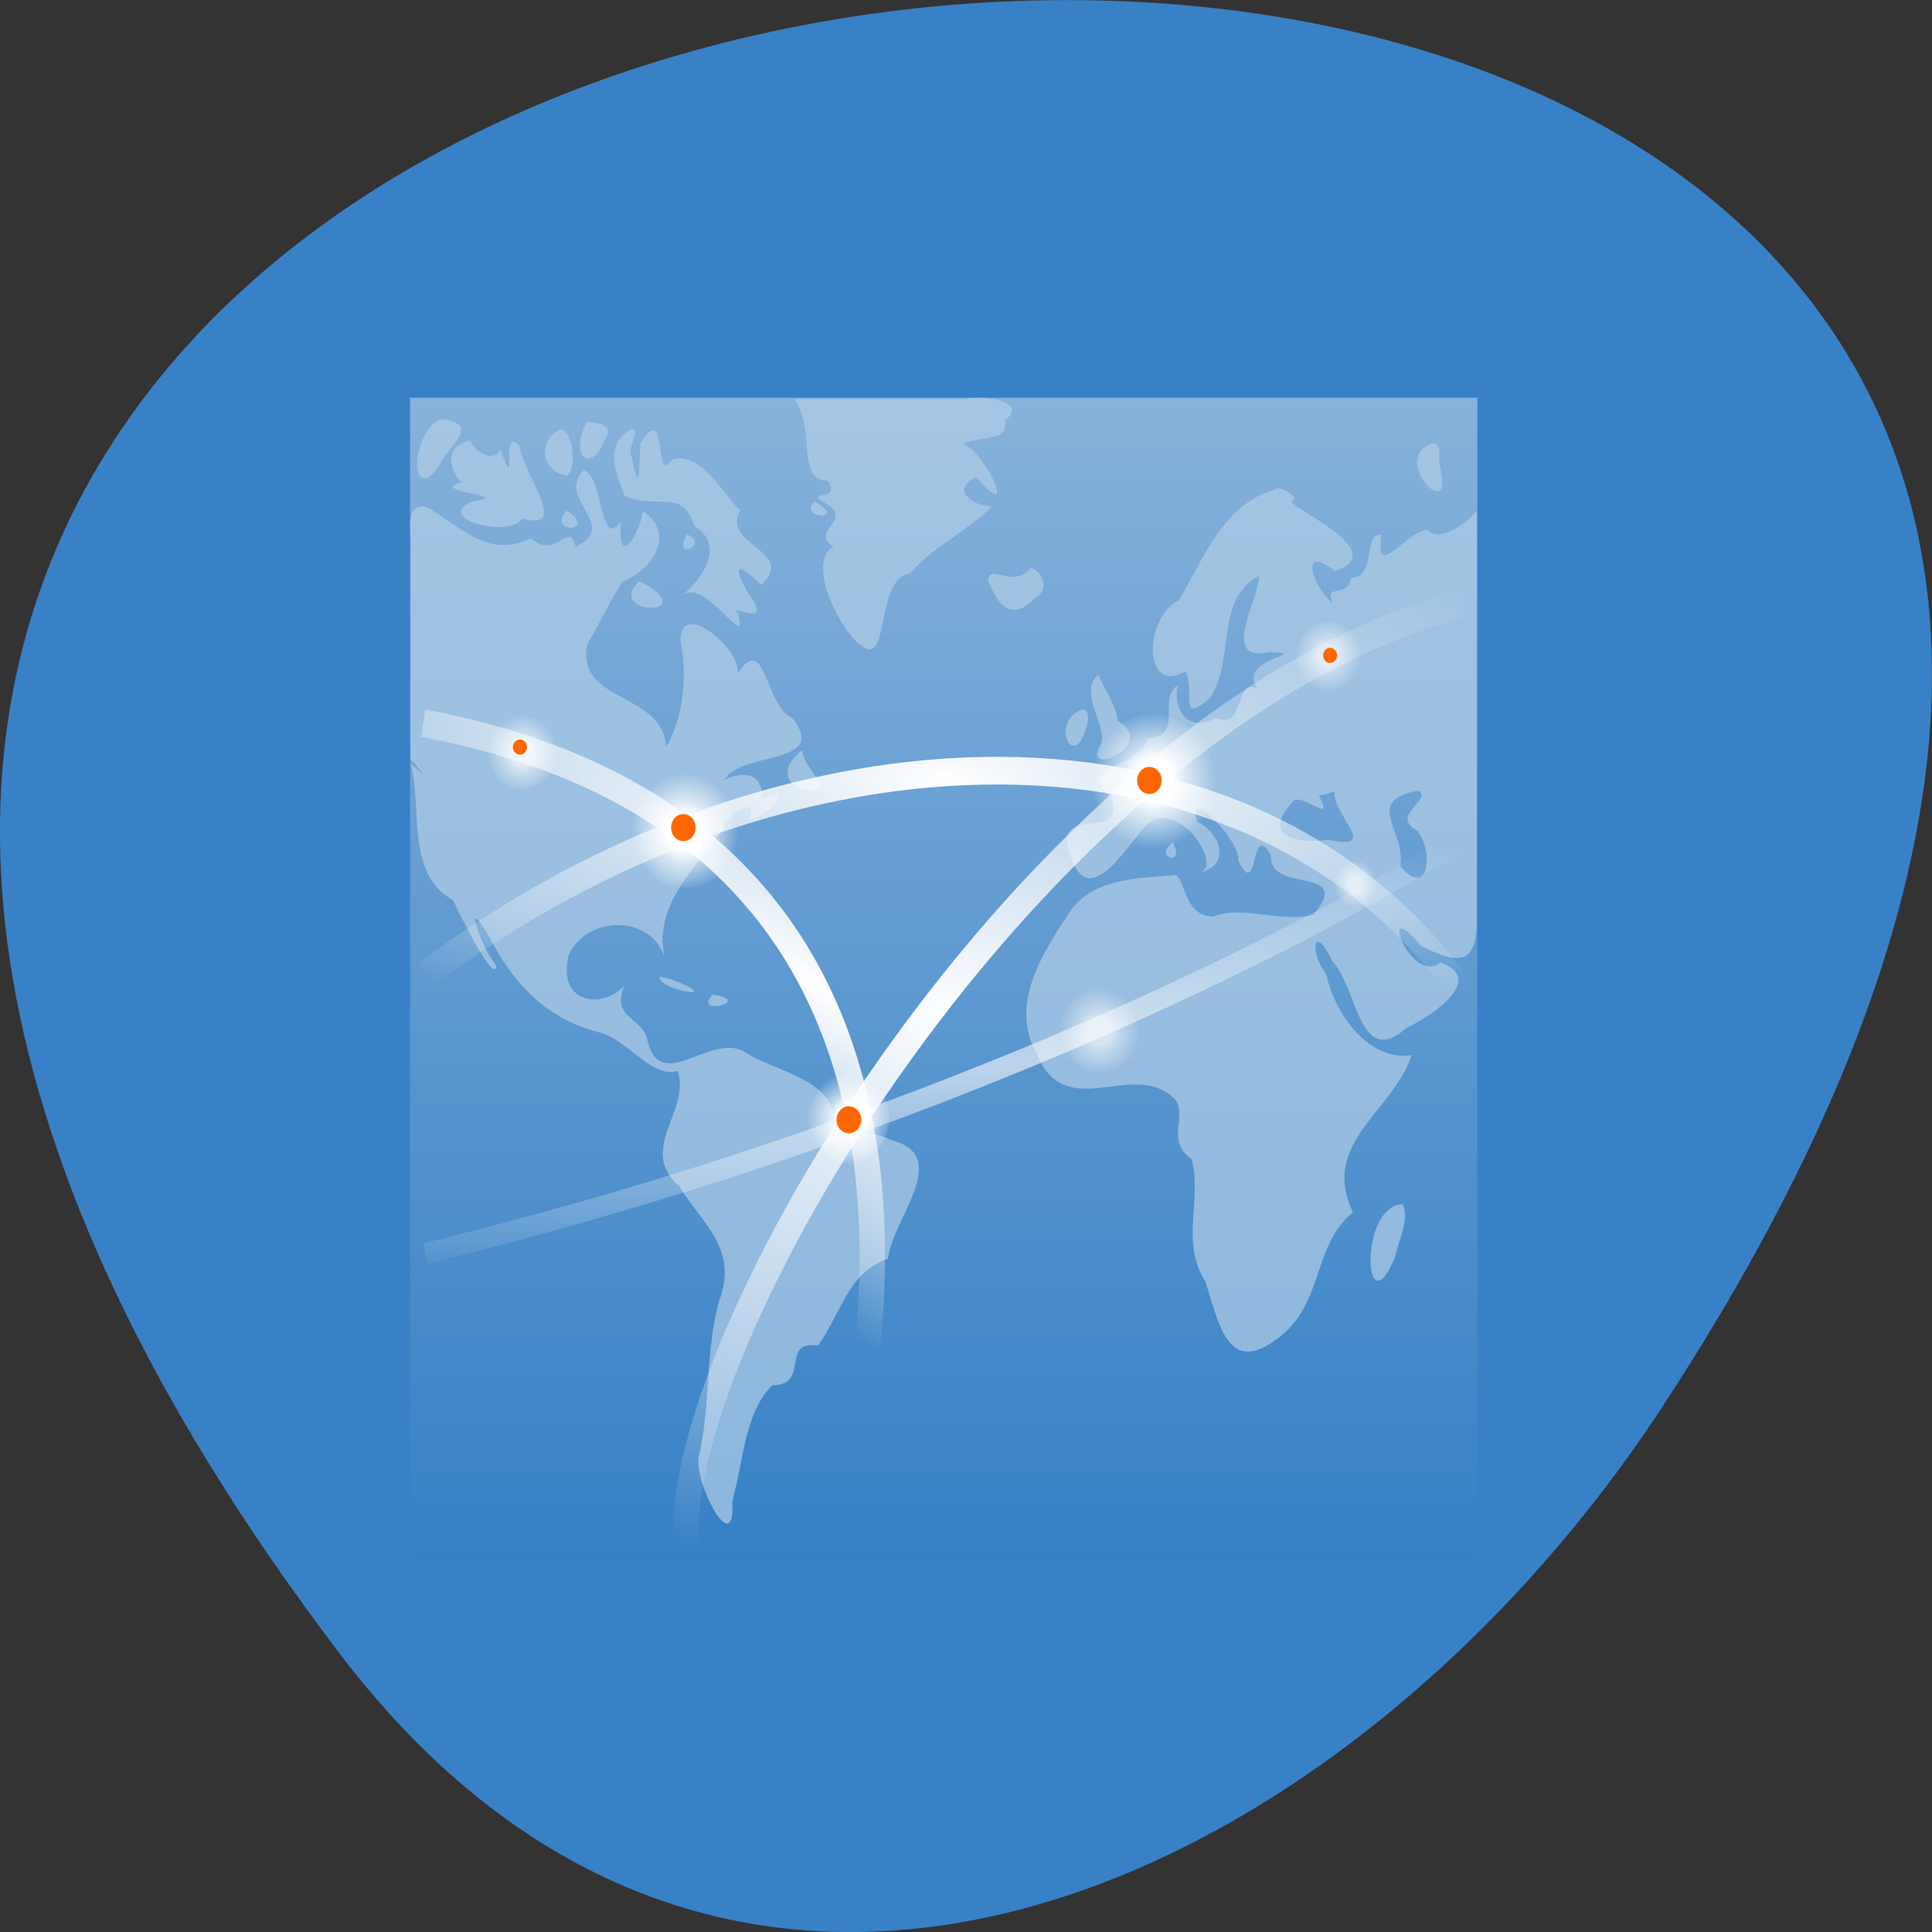 <svg xmlns="http://www.w3.org/2000/svg" xmlns:xlink="http://www.w3.org/1999/xlink" viewBox="0 0 24 24"><rect x="0" y="0" width="24" height="24" fill="#333333" stroke="none"/><defs><g id="A" clip-path="url(#9)"><path d="m 14.18 12.793 c 0 0.305 -0.227 0.551 -0.504 0.551 c -0.281 0 -0.504 -0.246 -0.504 -0.551 c 0 -0.301 0.223 -0.547 0.504 -0.547 c 0.277 0 0.504 0.246 0.504 0.547" fill="url(#8)" fill-rule="evenodd"/></g><g id="E" clip-path="url(#D)"><path d="m 6.922 9.328 c 0 0.266 -0.199 0.48 -0.441 0.48 c -0.242 0 -0.441 -0.215 -0.441 -0.48 c 0 -0.266 0.199 -0.48 0.441 -0.48 c 0.242 0 0.441 0.215 0.441 0.48" fill="url(#C)" fill-rule="evenodd"/></g><g id="I" clip-path="url(#H)"><path d="m 17.13 11 c 0 0.168 -0.125 0.305 -0.277 0.305 c -0.156 0 -0.281 -0.137 -0.281 -0.305 c 0 -0.168 0.125 -0.305 0.281 -0.305 c 0.152 0 0.277 0.137 0.277 0.305" fill="url(#G)" fill-rule="evenodd"/></g><g id="O" clip-path="url(#N)"><path d="m 16.941 8.172 c 0 0.254 -0.188 0.457 -0.418 0.457 c -0.23 0 -0.414 -0.203 -0.414 -0.457 c 0 -0.25 0.184 -0.453 0.414 -0.453 c 0.23 0 0.418 0.203 0.418 0.453" fill="url(#M)" fill-rule="evenodd"/></g><clipPath id="9"><path d="M 0,0 H24 V24 H0 z"/></clipPath><clipPath id="D"><path d="M 0,0 H24 V24 H0 z"/></clipPath><clipPath id="H"><path d="M 0,0 H24 V24 H0 z"/></clipPath><clipPath id="N"><path d="M 0,0 H24 V24 H0 z"/></clipPath><filter id="6" filterUnits="objectBoundingBox" x="0" y="0" width="24" height="24"><feColorMatrix type="matrix" in="SourceGraphic" values="0 0 0 0 1 0 0 0 0 1 0 0 0 0 1 0 0 0 1 0"/></filter><linearGradient id="0" gradientUnits="userSpaceOnUse" y1="90" x2="0" y2="5.988" gradientTransform="matrix(0.158 0 0 0.172 4.148 3.907)"><stop stop-color="#3680c6"/><stop offset="1" stop-color="#87b2db"/></linearGradient><mask id="L"><g filter="url(#6)"><path fill-opacity="0.6" d="M 0,0 H24 V24 H0 z"/></g></mask><mask id="B"><g filter="url(#6)"><path fill-opacity="0.702" d="M 0,0 H24 V24 H0 z"/></g></mask><mask id="7"><g filter="url(#6)"><path fill-opacity="0.6" d="M 0,0 H24 V24 H0 z"/></g></mask><mask id="F"><g filter="url(#6)"><path fill-opacity="0.6" d="M 0,0 H24 V24 H0 z"/></g></mask><radialGradient id="J" gradientUnits="userSpaceOnUse" cx="63.875" cy="2.217" r="58.38" gradientTransform="matrix(1.095 0 0 0.331 -21.845 32.793)" xlink:href="#1"/><radialGradient id="K" gradientUnits="userSpaceOnUse" cx="69.75" cy="75.974" r="58.5" gradientTransform="matrix(2.259 -0.068 0.008 0.264 -105.96 38.862)"><stop stop-color="#fff" stop-opacity="0.6"/><stop offset="1" stop-color="#fff" stop-opacity="0"/></radialGradient><radialGradient id="1" gradientUnits="userSpaceOnUse" cx="49.23" cy="70.61" r="25.484" gradientTransform="matrix(0.468 -0.529 1.795 1.582 -112.04 -37.34)"><stop stop-color="#fff"/><stop offset="1" stop-color="#fff" stop-opacity="0"/></radialGradient><radialGradient id="M" gradientUnits="userSpaceOnUse" cx="74.38" cy="67.13" r="3.125" gradientTransform="matrix(0.133 0 0 0.145 6.603 -1.593)" xlink:href="#3"/><radialGradient id="4" gradientUnits="userSpaceOnUse" cx="74.38" cy="67.13" r="3.125" gradientTransform="matrix(0.17 0 0 0.185 -2.087 1.479)" xlink:href="#3"/><radialGradient id="8" gradientUnits="userSpaceOnUse" cx="74.38" cy="67.13" r="3.125" gradientTransform="matrix(0.161 0 0 0.176 1.681 0.991)" xlink:href="#3"/><radialGradient id="G" gradientUnits="userSpaceOnUse" cx="74.38" cy="67.13" r="3.125" gradientTransform="matrix(0.089 0 0 0.097 10.217 4.469)" xlink:href="#3"/><radialGradient id="3" gradientUnits="userSpaceOnUse" cx="74.38" cy="67.13" r="3.125" gradientTransform="matrix(0.214 0 0 0.234 -7.413 -5.375)"><stop stop-color="#fff"/><stop offset="0.306" stop-color="#fff"/><stop offset="0.519" stop-color="#fff" stop-opacity="0.639"/><stop offset="1" stop-color="#fff" stop-opacity="0"/></radialGradient><radialGradient id="2" gradientUnits="userSpaceOnUse" cx="64.23" cy="68.45" r="43.77" gradientTransform="matrix(1.454 0 0 0.926 -45.08 -12.601)" xlink:href="#1"/><radialGradient id="5" gradientUnits="userSpaceOnUse" cx="74.38" cy="67.13" r="3.125" gradientTransform="matrix(0.25 0 0 0.272 -4.267 -8.565)" xlink:href="#3"/><radialGradient id="C" gradientUnits="userSpaceOnUse" cx="74.38" cy="67.13" r="3.125" gradientTransform="matrix(0.141 0 0 0.154 -3.996 -0.982)" xlink:href="#3"/></defs><path d="m 4.203 20.52 c -18.922 -24.973 33.15 -28.52 16.438 -3.03 c -3.809 5.813 -11.426 9.645 -16.438 3.03" fill="#3881c7"/><path d="m 5.094 4.941 h 13.258 v 14.473 h -13.258" fill="url(#0)"/><path d="m 9.871 4.957 c 0.262 0.383 0.02 1.02 0.41 1.012 c 0.191 0.297 -0.379 0.09 0.031 0.316 c 0.238 0.203 -0.25 0.32 0.043 0.504 c -0.336 0.191 0.059 1 0.309 1.203 c 0.414 0.379 0.184 -0.809 0.645 -0.871 c 0.254 -0.313 0.695 -0.512 1.01 -0.828 c -0.305 -0.027 -0.484 -0.234 -0.195 -0.363 c 0.535 0.598 0.133 -0.285 -0.16 -0.422 c 0.285 -0.102 0.563 -0.027 0.523 -0.285 c 0.301 -0.242 -0.289 -0.32 -0.504 -0.266 c -0.703 0 -1.406 0 -2.109 0 m -4.387 0.25 c -0.387 0.121 -0.414 1.129 -0.023 0.566 c 0.094 -0.23 0.535 -0.504 0.023 -0.566 m 1.805 0.035 c -0.223 0.379 0.035 0.688 0.219 0.223 c 0.133 -0.195 -0.098 -0.215 -0.219 -0.223 m 0.559 0.086 c -0.43 0.215 -0.105 0.723 -0.094 0.836 c 0.453 0.172 0.703 -0.109 0.875 0.375 c 0.434 0.27 -0.008 0.742 -0.168 0.867 c 0.289 -0.277 0.852 0.754 0.703 0.207 c -0.176 -0.141 0.473 0.227 0.137 -0.23 c -0.309 -0.543 0.023 -0.242 0.156 -0.117 c 0.441 -0.43 -0.504 -0.484 -0.266 -0.93 c -0.207 -0.184 -0.477 -0.734 -0.844 -0.629 c -0.246 0.348 -0.035 -0.75 -0.395 -0.203 c -0.016 0.309 -0.004 0.699 -0.109 0.168 c -0.07 -0.094 0.121 -0.313 0.004 -0.344 m -0.879 0.004 c -0.289 0.105 -0.273 0.531 0.082 0.574 c 0.121 -0.148 0.051 -0.547 -0.082 -0.574 m -1.129 0.137 c -0.375 0.094 -0.219 0.426 -0.105 0.52 c -0.465 0.125 0.711 0.16 0.125 0.242 c -0.484 0.211 0.469 0.461 0.625 0.211 c 0.602 0.16 0.02 -0.527 -0.031 -0.898 c -0.254 -0.297 -0.012 0.688 -0.242 0.035 c -0.078 0.191 -0.332 0.027 -0.371 -0.113 m 11.93 0.047 c -0.504 0.215 0.313 1.027 0.113 0.285 c -0.023 -0.086 0.043 -0.324 -0.113 -0.285 m -10.52 0.324 c -0.359 0.371 0.461 0.68 -0.102 0.957 c -0.086 -0.344 -0.23 0.172 -0.555 -0.105 c -0.555 0.25 -0.84 -0.133 -1.305 -0.395 c -0.277 -0.039 -0.172 0.289 -0.191 0.594 c 0 0.848 0 1.695 0 2.543 c 0.273 0.313 0.105 0.137 0 0.051 c 0.152 0.559 -0.066 1.375 0.527 1.699 c 0.098 0.203 0.523 1.07 0.539 0.813 c -0.211 -0.242 -0.426 -0.969 -0.07 -0.32 c 0.324 0.613 0.754 1.012 1.387 1.16 c 0.348 0.125 0.629 0.566 0.934 0.469 c 0.172 0.496 -0.508 0.973 0.023 1.434 c 0.277 0.465 0.742 0.773 0.492 1.426 c -0.176 0.641 -0.102 1.34 -0.254 1.938 c -0.047 0.363 0.465 1.285 0.418 0.547 c 0.148 -0.516 0.145 -1.078 0.496 -1.441 c 0.48 0.004 0.094 -0.566 0.57 -0.492 c 0.293 -0.414 0.375 -0.91 0.867 -1.078 c 0.059 -0.504 0.816 -1.281 0.035 -1.477 c -0.215 -0.113 -0.762 -0.156 -0.723 -0.211 c 0.086 -0.504 -0.707 -0.648 -1.043 -0.852 c -0.445 -0.344 -1.109 0.57 -1.266 -0.219 c -0.094 -0.246 -0.438 -0.25 -0.277 -0.633 c -0.285 0.305 -0.836 0.215 -0.691 -0.379 c 0.219 -0.5 1.063 -0.523 1.207 0.078 c -0.199 -0.664 0.383 -1.176 0.711 -1.648 c 0.066 -0.223 0.457 -0.418 0.324 -0.117 c 0.23 -0.012 0.578 -0.465 0.168 -0.254 c -0.004 -0.414 -0.359 -0.297 -0.473 -0.238 c 0.211 -0.367 1.301 -0.168 0.844 -0.766 c -0.352 -0.156 -0.324 -1.07 -0.68 -0.563 c 0.031 -0.313 -0.727 -0.926 -0.711 -0.398 c 0.094 0.469 0.016 1.01 -0.18 1.316 c -0.043 -0.688 -1.117 -0.535 -0.98 -1.27 c 0.203 -0.348 0.438 -0.832 0.457 -0.789 c 0.359 -0.148 0.648 -0.586 0.234 -0.871 c -0.023 0.25 -0.313 0.766 -0.273 0.141 c -0.27 0.348 -0.207 -0.555 -0.461 -0.648 m 8.594 0.242 c -0.633 0.168 -0.883 0.828 -1.195 1.371 c -0.457 0.227 -0.441 1.199 0.074 0.887 c 0.137 0.262 -0.098 0.676 0.305 0.332 c 0.32 -0.465 0.055 -1.219 0.605 -1.516 c 0.039 0.23 -0.508 1.086 0.133 0.945 c 0.574 0.023 -0.422 0.063 -0.141 0.465 c -0.293 -0.191 -0.141 0.516 -0.52 0.352 c -0.332 0.195 -0.547 -0.09 -0.473 -0.406 c -0.262 0.168 0.082 0.633 -0.371 0.66 c -0.098 0.391 -0.93 0.332 -0.457 0.73 c 0.211 0.594 -0.781 0.039 -0.5 0.75 c 0.238 0.703 0.746 -0.234 0.949 -0.414 c 0.395 -0.332 0.98 0.57 0.625 0.605 c 0.398 -0.059 0.316 -0.473 -0.004 -0.633 c -0.172 -0.488 0.547 0.238 0.508 0.484 c 0.254 0.52 0.148 -0.531 0.406 -0.066 c -0.031 0.488 1.039 0.113 0.527 0.738 c -0.438 0.098 -0.871 -0.121 -1.246 0.02 c -0.352 -0.004 -0.332 -0.414 -0.461 -0.516 c -0.449 0.039 -1 0.035 -1.297 0.426 c -0.324 0.484 -0.789 1.164 -0.438 1.781 c 0.352 0.918 1.227 0.047 1.73 0.59 c 0.148 0.227 -0.133 0.492 0.203 0.738 c 0.125 0.52 -0.145 1.016 0.164 1.512 c 0.16 0.469 0.262 1.168 0.855 0.742 c 0.629 -0.414 0.461 -1.176 0.98 -1.598 c -0.41 -0.867 0.5 -1.25 0.73 -1.953 c -0.5 0.082 -0.941 -0.461 -1.063 -1.01 c -0.211 -0.266 -0.156 -0.656 0.078 -0.156 c 0.32 0.34 0.328 1.348 0.922 0.828 c 0.27 -0.125 1.012 -0.598 0.422 -0.813 c -0.379 0.301 -0.801 -0.898 -0.242 -0.203 c 0.406 0.188 0.691 0.301 0.691 -0.324 c 0 -1.68 0 -3.387 0 -5.078 c -0.125 0.141 -0.453 0.402 -0.617 0.23 c -0.281 0.043 -0.652 0.641 -0.566 0.063 c -0.246 -0.02 -0.043 0.52 -0.379 0.535 c -0.035 0.273 -0.344 0.051 -0.227 0.313 c -0.238 -0.184 -0.438 -0.762 0.027 -0.398 c 0.695 -0.227 -0.457 -0.738 -0.543 -0.863 c 0.148 -0.039 -0.164 -0.211 -0.199 -0.152 m -5.719 0.152 c -0.23 0.211 0.438 0.25 0 0 m -3.082 0.113 c -0.258 0.293 0.41 0.27 0 0 m 1.496 0.293 c -0.195 0.348 0.289 0.129 0 0 m 4.277 0.41 c -0.23 0.289 -0.531 -0.074 -0.535 0.172 c 0.039 0.074 0.207 0.609 0.57 0.215 c 0.195 -0.09 0.117 -0.316 -0.035 -0.383 m -4.871 0.168 c -0.434 0.414 0.738 0.453 0.094 0.047 m 5.629 1.102 c -0.313 0.219 0.148 0.691 -0.008 0.914 c -0.195 0.371 0.727 -0.027 0.234 -0.324 c -0.035 -0.254 -0.289 -0.566 -0.227 -0.59 m -0.211 0.445 c -0.434 0.137 -0.098 0.828 0.055 0.176 c 0.012 -0.039 0.023 -0.176 -0.055 -0.176 m -3.484 0.504 c -0.402 0.301 -0.063 0.602 0.234 0.465 c -0.063 -0.18 -0.23 -0.297 -0.234 -0.465 m 7.648 0.504 c 0.199 0.113 -0.371 0.305 -0.008 0.5 c 0.211 0.27 0.129 0.852 -0.211 0.441 c 0.063 -0.461 -0.465 -0.805 0.219 -0.941 m -1.039 0.008 c -0.027 0.293 0.582 0.75 -0.074 0.602 c -0.348 0.047 -0.871 -0.012 -0.434 -0.484 c 0.141 -0.09 0.504 0.313 0.316 -0.066 c 0.066 -0.004 0.129 -0.031 0.191 -0.051 m -2.01 0.637 c -0.254 0.18 0.176 0.316 0 0 m -6.371 1.664 c -0.043 0.156 0.805 0.313 0.219 0.063 l -0.086 -0.031 m 0.523 0.191 c -0.254 0.281 0.531 0.082 0 0 m 8.574 2.605 c -0.555 0.016 -0.48 1.586 -0.094 0.656 c 0.039 -0.203 0.184 -0.469 0.094 -0.656" fill="#b1cde7" fill-opacity="0.702"/><g fill="none" stroke-width="2"><path d="m 7.01 29.518 c 51.24 8.82 31.637 59.49 31.637 59.49" transform="matrix(0.158 0 0 0.172 4.148 3.907)" stroke="url(#1)"/><path d="m 27.676 88.83 c -1.064 -15.531 28.444 -60.2 61.15 -67.951" transform="matrix(0.158 0 0 0.172 4.148 3.907)" stroke="url(#2)"/></g><g fill-rule="evenodd"><path d="m 9.184 10.301 c 0 0.402 -0.297 0.73 -0.668 0.73 c -0.371 0 -0.668 -0.328 -0.668 -0.73 c 0 -0.402 0.297 -0.73 0.668 -0.73 c 0.371 0 0.668 0.328 0.668 0.73" fill="url(#3)"/><path d="m 11.05 13.891 c 0 0.316 -0.238 0.578 -0.531 0.578 c -0.293 0 -0.531 -0.262 -0.531 -0.578 c 0 -0.32 0.238 -0.578 0.531 -0.578 c 0.293 0 0.531 0.258 0.531 0.578" fill="url(#4)"/><path d="m 15.1 9.723 c 0 0.473 -0.352 0.852 -0.781 0.852 c -0.43 0 -0.781 -0.379 -0.781 -0.852 c 0 -0.469 0.352 -0.852 0.781 -0.852 c 0.43 0 0.781 0.383 0.781 0.852" fill="url(#5)"/></g><use xlink:href="#A" mask="url(#7)"/><use xlink:href="#E" mask="url(#B)"/><use xlink:href="#I" mask="url(#F)"/><g fill="none"><path d="m 7.179 47.702 c 28.1 -19.408 65.21 -20.474 81.82 1.587" transform="matrix(0.158 0 0 0.172 4.148 3.907)" stroke="url(#J)" stroke-width="2"/><path d="m 7.179 67.813 c 51.24 -11.472 81.989 -30.18 81.989 -30.18" transform="matrix(0.158 0 0 0.172 4.148 3.907)" stroke="url(#K)" stroke-width="1.5"/></g><use xlink:href="#O" mask="url(#L)"/><g fill="#f60"><path d="m 8.641 10.281 c 0 0.094 -0.066 0.168 -0.152 0.168 c -0.086 0 -0.152 -0.074 -0.152 -0.168 c 0 -0.094 0.066 -0.168 0.152 -0.168 c 0.086 0 0.152 0.074 0.152 0.168"/><path d="m 14.43 9.695 c 0 0.094 -0.066 0.168 -0.152 0.168 c -0.086 0 -0.152 -0.074 -0.152 -0.168 c 0 -0.09 0.066 -0.168 0.152 -0.168 c 0.086 0 0.152 0.078 0.152 0.168"/><path d="m 10.699 13.91 c 0 0.094 -0.07 0.168 -0.156 0.168 c -0.082 0 -0.152 -0.074 -0.152 -0.168 c 0 -0.09 0.07 -0.168 0.152 -0.168 c 0.086 0 0.156 0.078 0.156 0.168"/><path d="m 6.547 9.281 c 0 0.051 -0.039 0.094 -0.086 0.094 c -0.051 0 -0.09 -0.043 -0.09 -0.094 c 0 -0.051 0.039 -0.094 0.09 -0.094 c 0.047 0 0.086 0.043 0.086 0.094"/><path d="m 16.609 8.141 c 0 0.055 -0.039 0.094 -0.086 0.094 c -0.047 0 -0.086 -0.039 -0.086 -0.094 c 0 -0.051 0.039 -0.094 0.086 -0.094 c 0.047 0 0.086 0.043 0.086 0.094"/></g></svg>